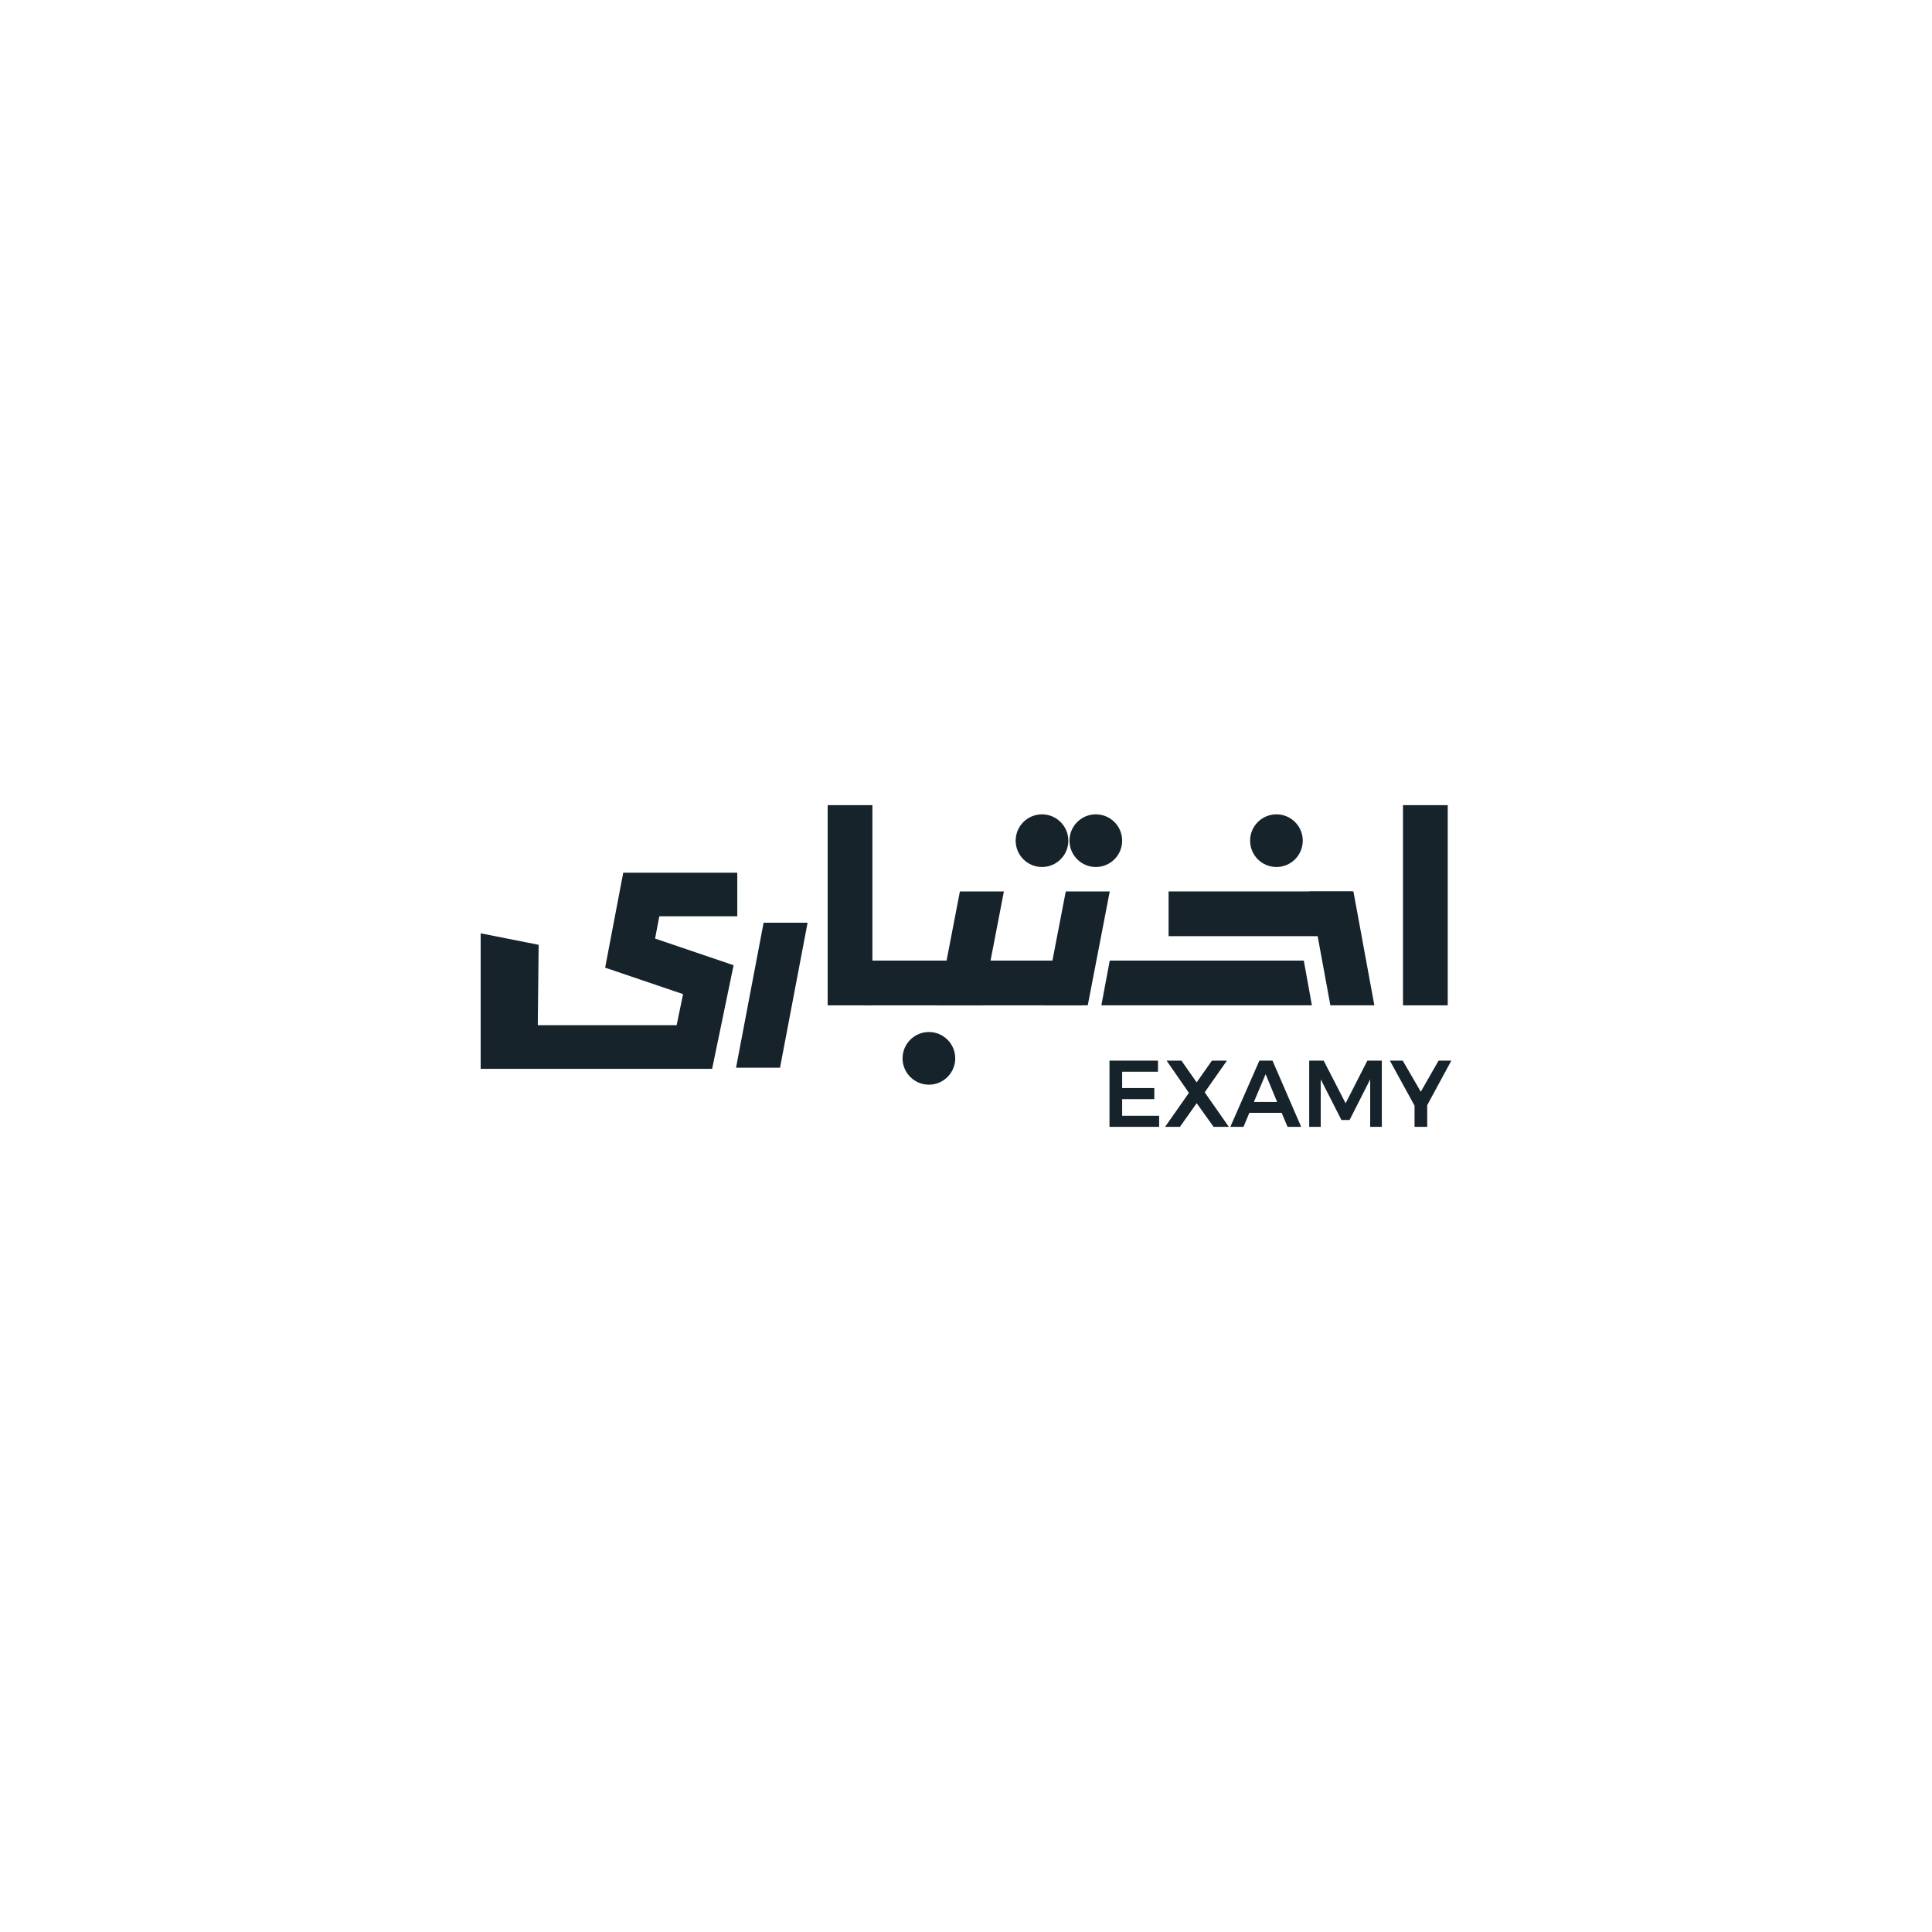 <?xml version="1.0" encoding="UTF-8"?>
<svg id="Layer_1" data-name="Layer 1" xmlns="http://www.w3.org/2000/svg" viewBox="0 0 2000 2000">
  <defs>
    <style>
      .cls-1 {
        fill: #16232b;
      }
    </style>
  </defs>
  <rect class="cls-1" x="1452.37" y="833.5" width="46.32" height="207.22"/>
  <rect class="cls-1" x="856.79" y="833.5" width="46.32" height="207.22"/>
  <polygon class="cls-1" points="1148.81 994.39 1140.12 1040.72 1358.07 1040.72 1349.69 994.39 1148.81 994.39"/>
  <rect class="cls-1" x="984.65" y="905.38" width="46.32" height="224.35" transform="translate(2025.36 9.75) rotate(90)"/>
  <rect class="cls-1" x="1281.84" y="850.68" width="46.32" height="190.57" transform="translate(2250.96 -359.04) rotate(90)"/>
  <polygon class="cls-1" points="1401.05 922.8 1355.52 922.8 1377.19 1040.72 1422.72 1040.72 1401.05 922.8"/>
  <polygon class="cls-1" points="1148.81 922.8 1103.28 922.8 1080.52 1040.72 1126.05 1040.72 1148.81 922.8"/>
  <polygon class="cls-1" points="836.01 955.2 790.48 955.2 761.95 1105.27 807.48 1105.27 836.01 955.2"/>
  <polygon class="cls-1" points="1039.23 922.8 993.7 922.8 970.94 1040.72 1016.47 1040.72 1039.23 922.8"/>
  <polygon class="cls-1" points="737.2 1106.43 497.58 1106.43 497.58 966.16 557.62 978.07 556.71 1061.3 700.45 1061.3 707.12 1029.11 626.44 1001.72 645.18 903.41 763.24 903.41 763.24 948.55 682.53 948.55 678.13 971.6 759.41 999.2 737.2 1106.43"/>
  <circle class="cls-1" cx="1321.36" cy="870.26" r="27.26"/>
  <circle class="cls-1" cx="1134.39" cy="870.26" r="27.26"/>
  <circle class="cls-1" cx="1078.67" cy="870.26" r="27.26"/>
  <circle class="cls-1" cx="961.59" cy="1095.6" r="27.26"/>
  <g>
    <path class="cls-1" d="M1198.75,1097.97v11.45s-37.1,0-37.1,0v16.94s33.28,0,33.28,0v11.45h-33.28s0,17.23,0,17.23h38.28s0,11.45,0,11.45h-51.39s0-68.52,0-68.52h50.22Z"/>
    <path class="cls-1" d="M1223.03,1097.97l15.76,22.51,15.76-22.51h15.56s-23,32.79-23,32.79l24.96,35.73h-15.76s-17.52-24.47-17.52-24.47l-17.33,24.47h-15.37s24.67-35.14,24.67-35.14l-23.1-33.38h15.37Z"/>
    <path class="cls-1" d="M1326.8,1152.01h-33.48s-6.07,14.49-6.07,14.49h-13.61s30.05-68.52,30.05-68.52h13.61s29.66,68.52,29.66,68.52h-14.1s-6.07-14.49-6.07-14.49ZM1322.1,1140.75l-11.94-28.78-12.14,28.78h24.08Z"/>
    <path class="cls-1" d="M1370.26,1097.97l22.71,44.15,22.51-44.15h14.98s0,68.52,0,68.52h-12.04s0-49.14,0-49.14l-21.34,42.09h-8.42s-21.44-42.09-21.44-42.09v49.14s-11.94,0-11.94,0v-68.52s14.98,0,14.98,0Z"/>
    <path class="cls-1" d="M1477.45,1144.08v22.42h-13.12v-21.93s-25.55-46.6-25.55-46.6h13.31s18.7,32.21,18.7,32.21l18.4-32.21h13.22s-24.96,46.11-24.96,46.11Z"/>
  </g>
</svg>